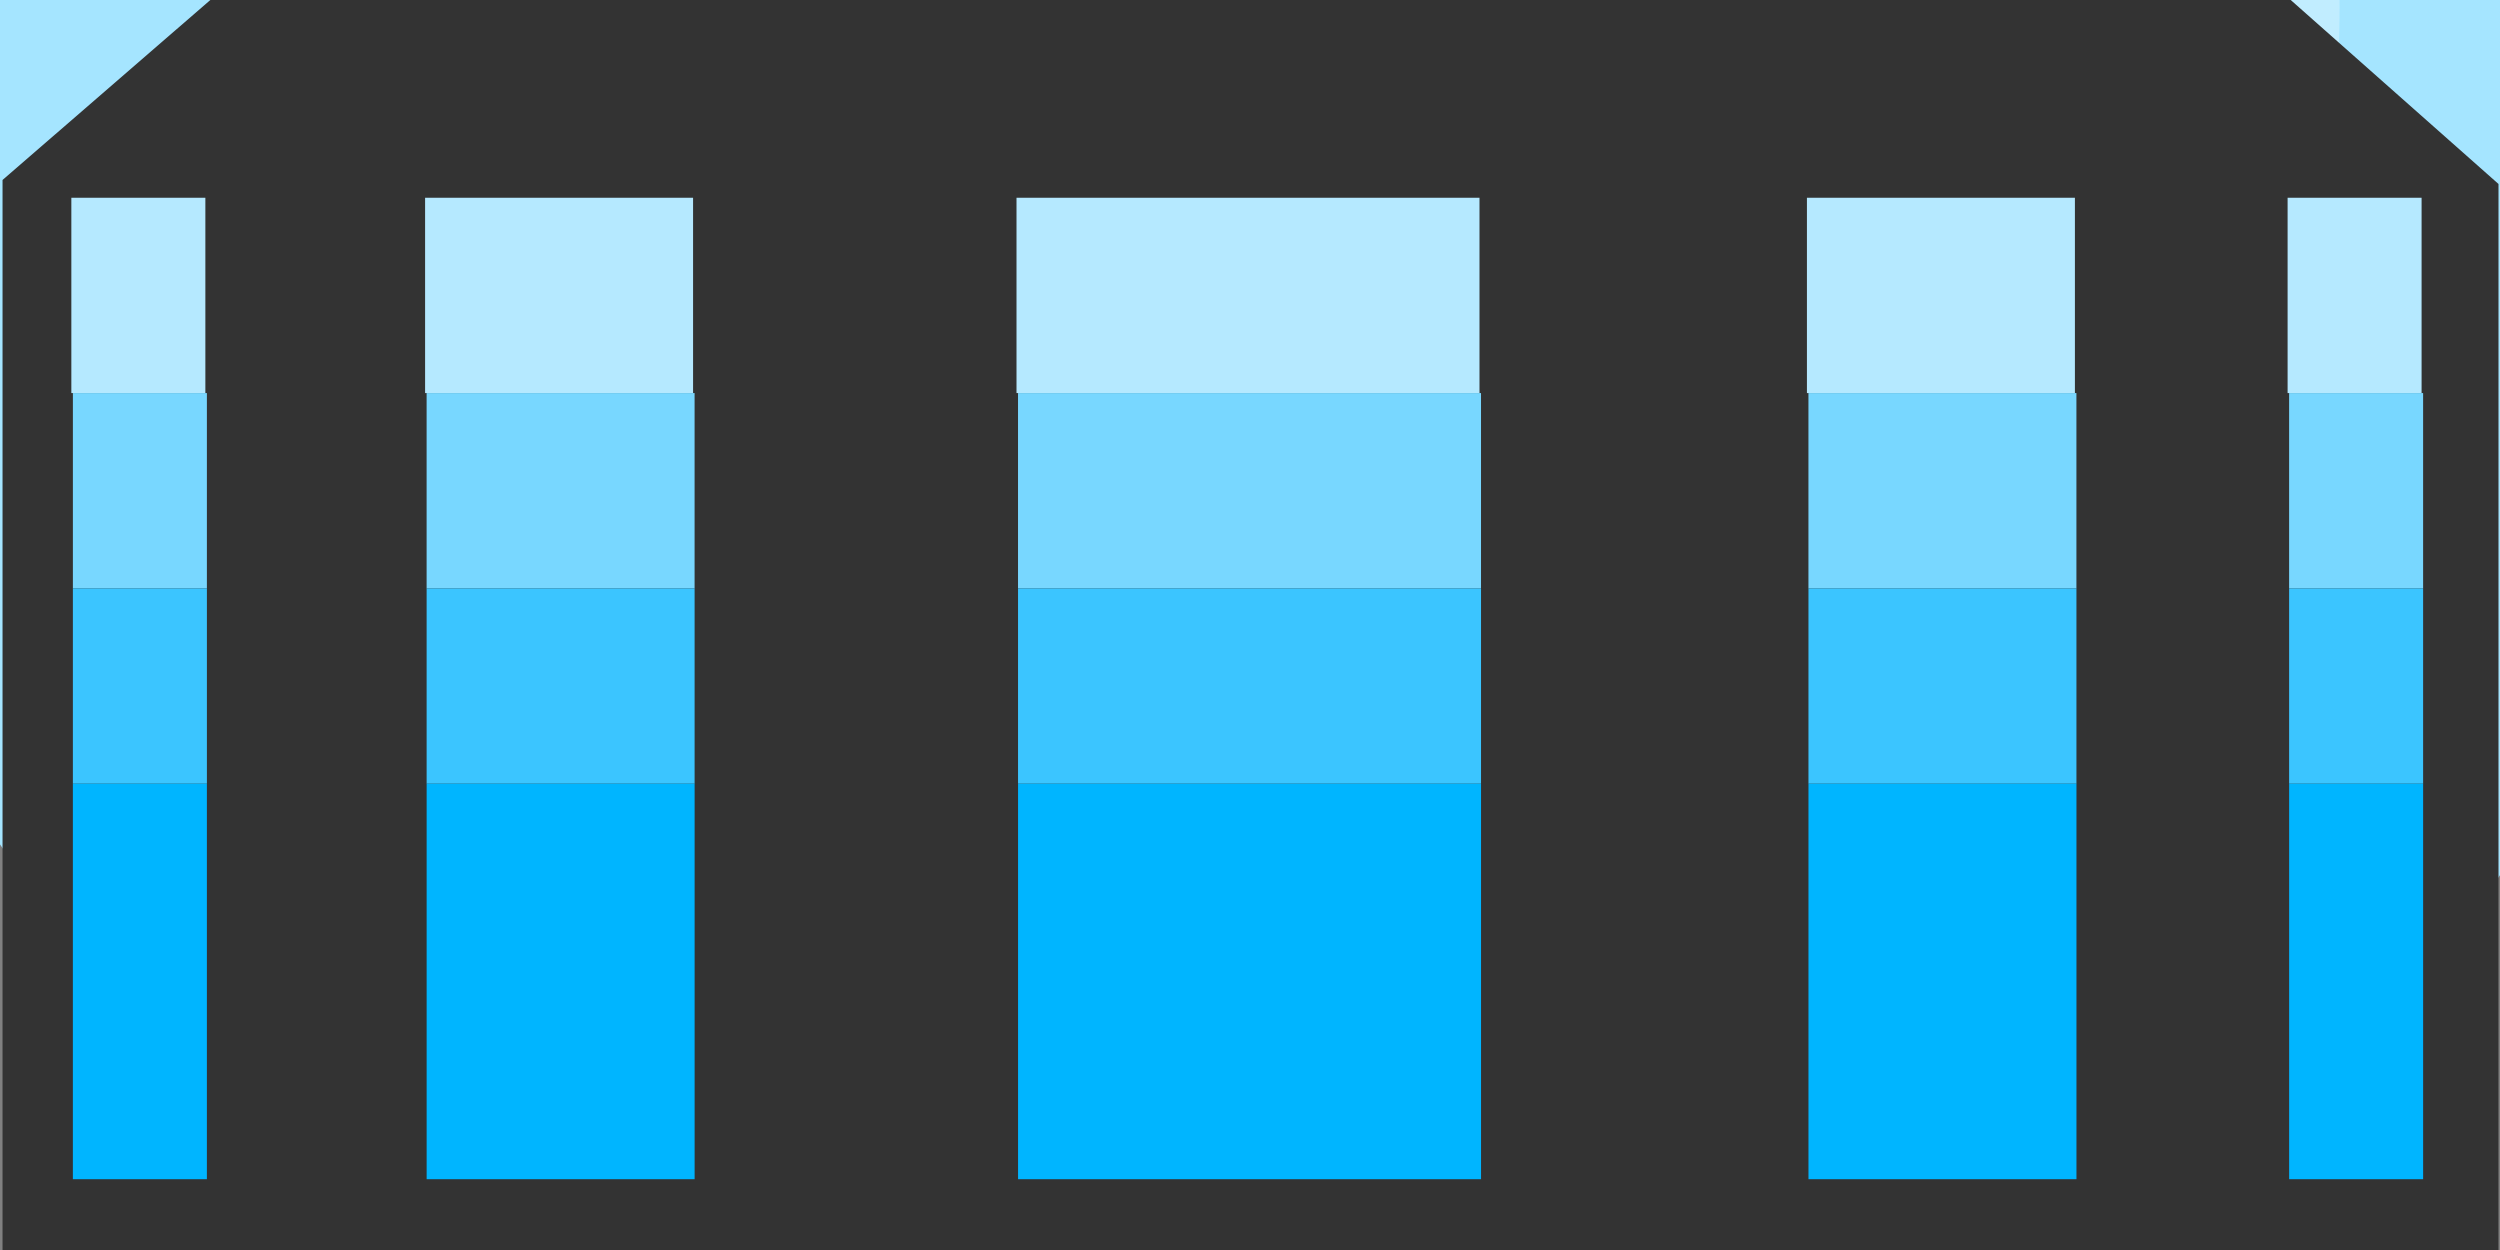 <?xml version="1.0" encoding="utf-8"?>
<!-- Generator: Adobe Illustrator 15.1.0, SVG Export Plug-In . SVG Version: 6.00 Build 0)  -->
<!DOCTYPE svg PUBLIC "-//W3C//DTD SVG 1.0//EN" "http://www.w3.org/TR/2001/REC-SVG-20010904/DTD/svg10.dtd">
<svg version="1.0" id="Platform" xmlns="http://www.w3.org/2000/svg" xmlns:xlink="http://www.w3.org/1999/xlink" x="0px" y="0px"
	 width="512px" height="256px" viewBox="0 0 512 256" enable-background="new 0 0 512 256" xml:space="preserve">
<rect x="0" y="0" width="512" height="256" fill="#808080" stroke="none"/>
<g id="Halo" transform="matrix(0.5,0,0,0.5,50.847,49.153)">
	<path id="path2996" fill="#A5E5FF" d="M1037.846-101.438c0.051-344.156-278.908-623.192-623.061-623.241
		c-344.156-0.052-623.191,278.901-623.242,623.06c0,0.062,0,0.121,0,0.185c-0.053,344.149,278.903,623.19,623.061,623.239
		c344.156,0.051,623.191-278.902,623.242-623.061C1037.846-101.316,1037.846-101.377,1037.846-101.438z"/>
	<path id="path4341" fill="#C1EDFF" d="M856.598-95.502c0.033,239.272-193.904,433.271-433.18,433.303
		C184.152,337.836-9.843,143.896-9.879-95.371c0-0.045,0-0.09,0-0.131c-0.035-239.271,193.901-433.266,433.176-433.302
		c239.268-0.036,433.268,193.902,433.301,433.172C856.598-95.587,856.598-95.544,856.598-95.502z"/>
	<path id="path4347" fill="#EBF9FF" d="M605.676-95.502C605.686,9.388,520.668,94.422,415.782,94.43
		C310.898,94.441,225.863,9.42,225.852-95.464c0-0.014,0-0.023,0-0.038c-0.012-104.888,85.006-189.923,189.891-189.932
		c104.889-0.01,189.924,85.009,189.928,189.895C605.676-95.53,605.676-95.516,605.676-95.502z"/>
</g>
<circle id="origin_1_" fill="#00BF09" cx="256" cy="128" r="23.027"/>
<rect x="141.5" y="256" fill="#333333" width="51" height="112.5"/>
<rect x="229.5" y="275.5" fill="#333333" width="147" height="170"/>
<rect x="400.5" y="224.5" fill="#333333" width="53" height="126"/>
<rect x="67.5" y="224.5" fill="#333333" width="11" height="112"/>
<rect x="124" y="272.5" fill="#333333" width="35" height="64"/>
<rect x="472.5" y="231.5" fill="#333333" width="14" height="49"/>
<rect x="325.5" y="355.5" fill="#333333" width="23" height="147"/>
<rect x="290.764" y="355.5" fill="#333333" width="23" height="147"/>
<rect x="256.027" y="355.5" fill="#333333" width="23" height="252"/>
<polygon fill="#333333" points="300.21,314 212.005,314 0.521,256 0.521,36.858 43.185,-0.094 469.03,-0.094 511.693,37.68 
	511.693,256 "/>
<g id="Light3">
	<rect x="14.613" y="40.5" fill="#B5E9FF" width="27.446" height="40"/>
	<rect x="87.06" y="40.5" fill="#B5E9FF" width="54.882" height="40"/>
	<rect x="370.06" y="40.5" fill="#B5E9FF" width="54.882" height="40"/>
	<rect x="208.181" y="40.5" fill="#B5E9FF" width="94.819" height="40"/>
	<rect x="468.5" y="40.5" fill="#B5E9FF" width="27.441" height="40"/>
</g>
<g id="Light2">
	<rect x="14.929" y="80.5" fill="#78D7FF" width="27.441" height="40"/>
	<rect x="87.37" y="80.5" fill="#78D7FF" width="54.882" height="40"/>
	<rect x="370.37" y="80.5" fill="#78D7FF" width="54.882" height="40"/>
	<rect x="208.491" y="80.5" fill="#78D7FF" width="94.819" height="40"/>
	<rect x="468.811" y="80.5" fill="#78D7FF" width="27.441" height="40"/>
</g>
<g id="Light1">
	<rect x="14.926" y="120.5" fill="#3BC5FF" width="27.446" height="40"/>
	<rect x="87.373" y="120.5" fill="#3BC5FF" width="54.882" height="40"/>
	<rect x="370.373" y="120.5" fill="#3BC5FF" width="54.882" height="40"/>
	<rect x="208.494" y="120.5" fill="#3BC5FF" width="94.819" height="40"/>
	<rect x="468.813" y="120.5" fill="#3BC5FF" width="27.441" height="40"/>
</g>
<g id="Light0">
	<rect x="14.923" y="160.5" fill="#00B5FF" width="27.446" height="81"/>
	<rect x="87.375" y="160.5" fill="#00B5FF" width="54.882" height="81"/>
	<rect x="370.375" y="160.5" fill="#00B5FF" width="54.883" height="81"/>
	<rect x="208.497" y="160.5" fill="#00B5FF" width="94.82" height="81"/>
	<rect x="468.816" y="160.5" fill="#00B5FF" width="27.441" height="81"/>
</g>
</svg>
